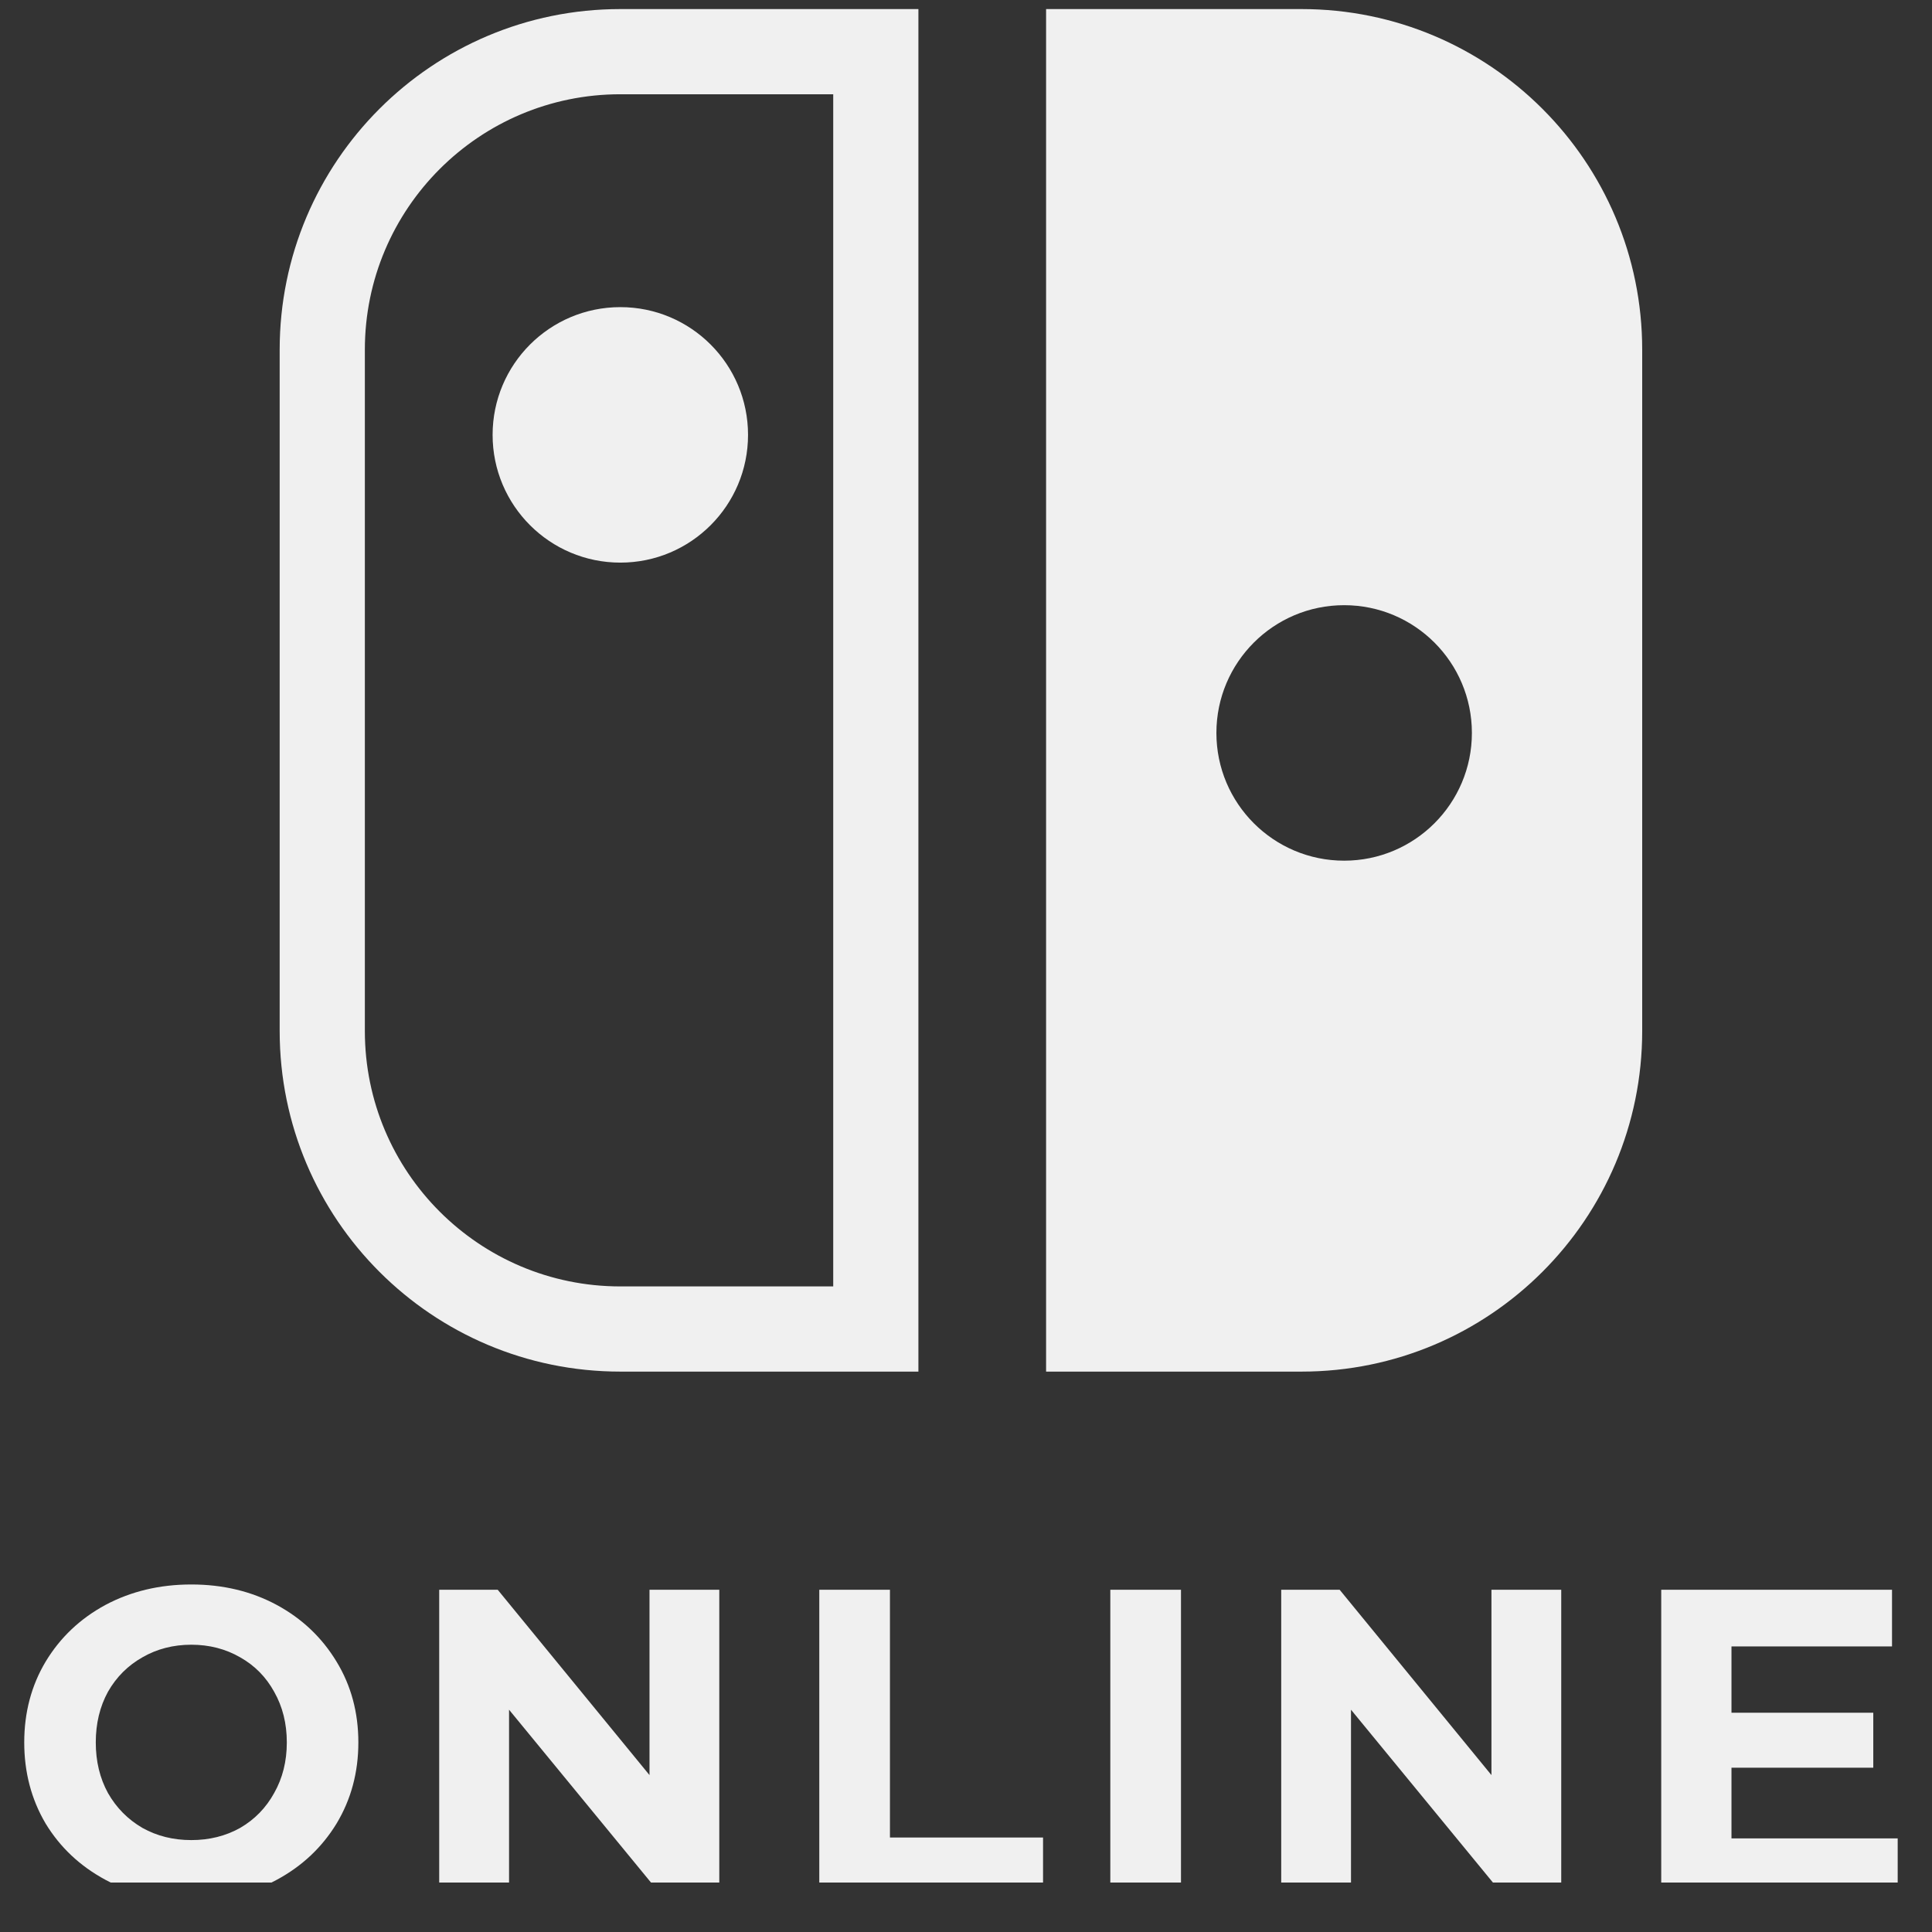 <svg width="33" height="33" viewBox="0 0 33 33" fill="none" xmlns="http://www.w3.org/2000/svg">
<rect x="0" y="0" width="33" height="33" fill="#333333" stroke="none"/>
<g clip-path="url(#clip0_407_165)">
<path fill-rule="evenodd" clip-rule="evenodd" d="M1.8 32.108C2.237 32.342 2.726 32.459 3.268 32.459C3.809 32.459 4.296 32.342 4.728 32.108C5.16 31.875 5.5 31.555 5.749 31.147C5.997 30.735 6.121 30.273 6.121 29.762C6.121 29.25 5.997 28.79 5.749 28.383C5.5 27.971 5.16 27.648 4.728 27.414C4.296 27.181 3.809 27.064 3.268 27.064C2.726 27.064 2.237 27.181 1.8 27.414C1.368 27.648 1.027 27.971 0.779 28.383C0.536 28.79 0.414 29.25 0.414 29.762C0.414 30.273 0.536 30.735 0.779 31.147C1.027 31.555 1.368 31.875 1.8 32.108ZM4.102 31.222C3.854 31.361 3.575 31.43 3.268 31.43C2.96 31.43 2.681 31.361 2.433 31.222C2.185 31.078 1.988 30.879 1.844 30.626C1.705 30.372 1.636 30.084 1.636 29.762C1.636 29.439 1.705 29.151 1.844 28.897C1.988 28.644 2.185 28.448 2.433 28.308C2.681 28.165 2.96 28.093 3.268 28.093C3.575 28.093 3.854 28.165 4.102 28.308C4.35 28.448 4.544 28.644 4.683 28.897C4.827 29.151 4.899 29.439 4.899 29.762C4.899 30.084 4.827 30.372 4.683 30.626C4.544 30.879 4.35 31.078 4.102 31.222Z" fill="#F0F0F0"/>
<path d="M12.286 32.369V27.154H11.094V30.32L8.501 27.154H7.502V32.369H8.695V29.203L11.295 32.369H12.286Z" fill="#F0F0F0"/>
<path d="M13.994 27.154H15.201V31.386H17.816V32.369H13.994V27.154Z" fill="#F0F0F0"/>
<path d="M20.172 27.154H18.965V32.369H20.172V27.154Z" fill="#F0F0F0"/>
<path d="M26.667 27.154V32.369H25.676L23.076 29.203V32.369H21.884V27.154H22.882L25.475 30.32V27.154H26.667Z" fill="#F0F0F0"/>
<path d="M32.414 32.369V31.401H29.575V30.194H31.997V29.255H29.575V28.122H32.317V27.154H28.375V32.369H32.414Z" fill="#F0F0F0"/>
<path d="M12.777 7.428C12.777 8.633 11.801 9.61 10.596 9.61C9.391 9.61 8.414 8.633 8.414 7.428C8.414 6.223 9.391 5.246 10.596 5.246C11.801 5.246 12.777 6.223 12.777 7.428Z" fill="#F0F0F0"/>
<path fill-rule="evenodd" clip-rule="evenodd" d="M4.777 5.973C4.777 2.76 7.382 0.155 10.596 0.155H15.687V23.428H10.596C7.382 23.428 4.777 20.823 4.777 17.61V5.973ZM10.596 1.61H14.232V21.973H10.596C8.186 21.973 6.232 20.02 6.232 17.61V5.973C6.232 3.563 8.186 1.61 10.596 1.61Z" fill="#F0F0F0"/>
<path fill-rule="evenodd" clip-rule="evenodd" d="M17.868 0.155H22.232C25.445 0.155 28.05 2.76 28.05 5.973V17.61C28.05 20.823 25.445 23.428 22.232 23.428H17.868V0.155ZM25.141 12.519C25.141 13.724 24.164 14.701 22.959 14.701C21.754 14.701 20.777 13.724 20.777 12.519C20.777 11.314 21.754 10.337 22.959 10.337C24.164 10.337 25.141 11.314 25.141 12.519Z" fill="#F0F0F0"/>
</g>
<defs>
<clipPath id="clip0_407_165">
<rect width="32" height="32" fill="white" transform="translate(0.414 0.155)"/>
</clipPath>
</defs>
</svg>
